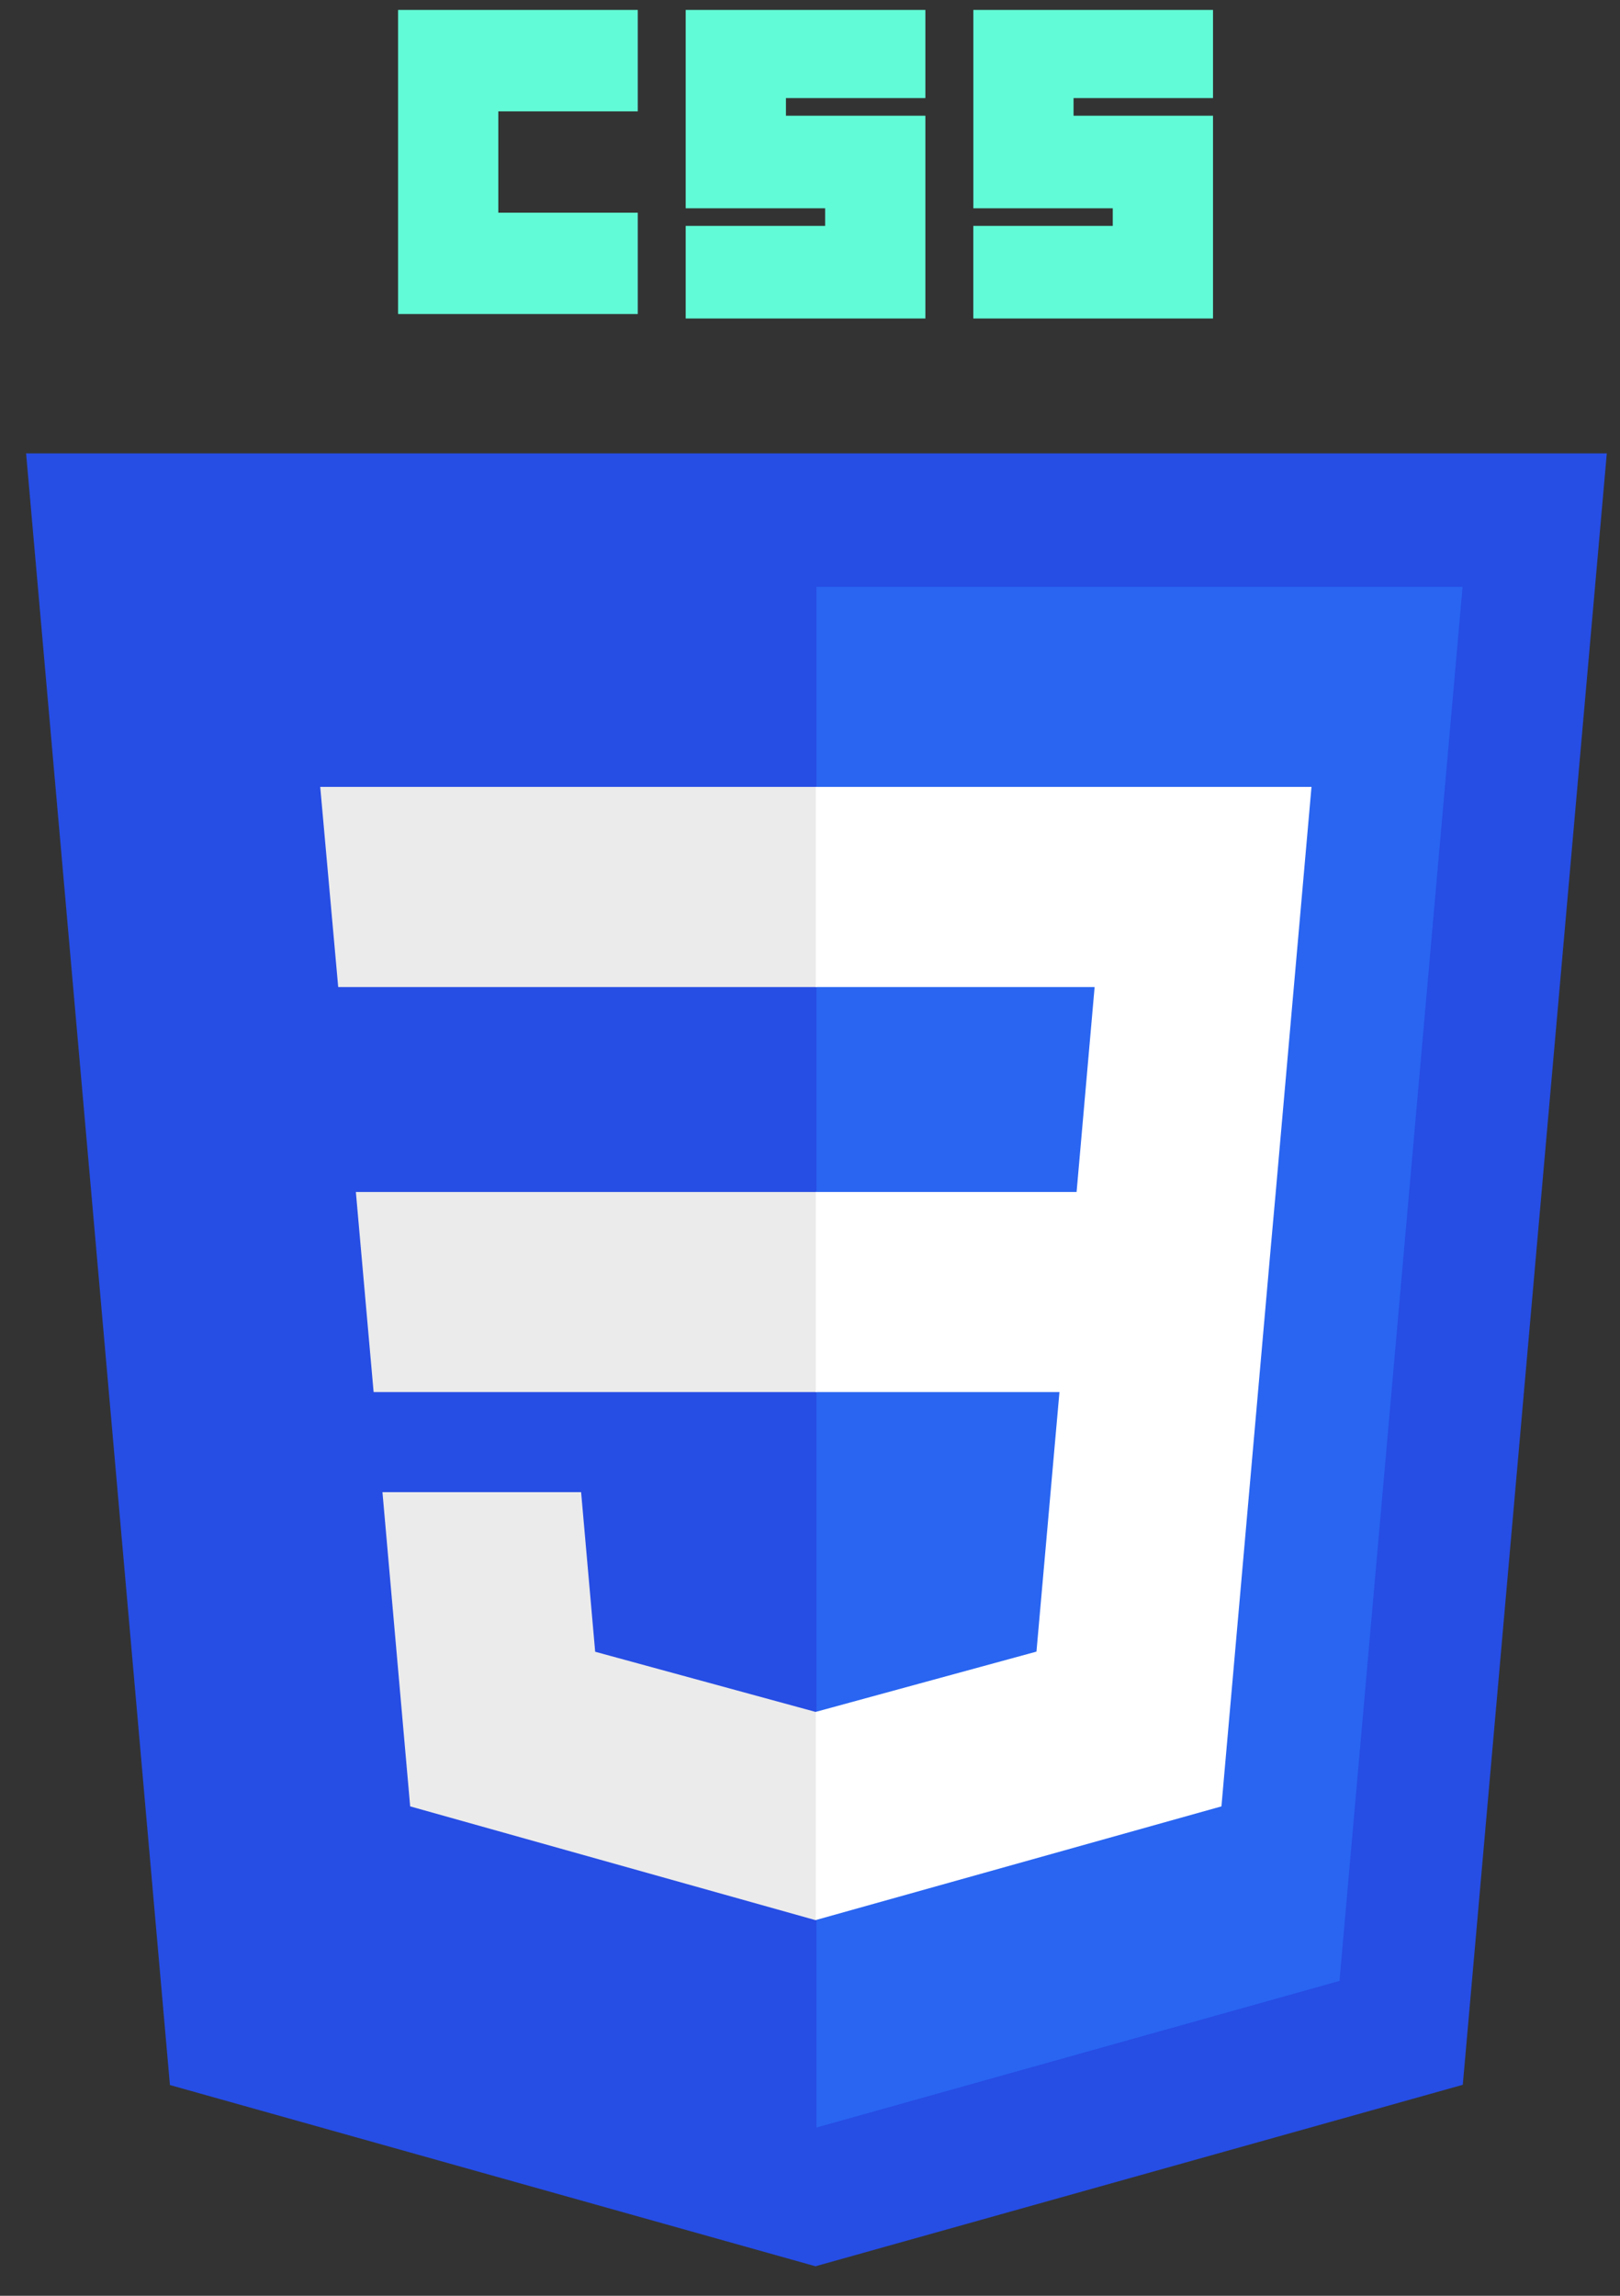 <svg width="48" height="68" viewBox="0 0 48 68" fill="none" xmlns="http://www.w3.org/2000/svg">
<rect x="0" y="0" width="48" height="68" fill="#333333" stroke="none"/>
<g clip-path="url(#clip0_23_209)">
<path d="M24.162 67.126L5.035 61.758L0.773 13.429H47.609L43.342 61.751L24.162 67.126Z" fill="#264DE4"/>
<path d="M39.689 58.674L43.336 17.381H24.191V63.017L39.689 58.674Z" fill="#2965F1"/>
<path d="M10.544 35.306L11.07 41.233H24.191V35.306H10.544ZM9.488 23.308L10.021 29.236H24.191V23.308H9.488ZM24.191 50.7L24.165 50.706L17.635 48.924L17.218 44.197H11.332L12.153 53.504L24.164 56.874L24.191 56.867V50.7Z" fill="#EBEBEB"/>
<path d="M11.795 0.295H18.897V3.298H14.765V6.3H18.897V9.302H11.795V0.295ZM20.317 0.295H27.419V2.906H23.287V3.428H27.419V9.433H20.317V6.691H24.449V6.169H20.317V0.295H20.317ZM28.839 0.295H35.941V2.906H31.809V3.428H35.941V9.433H28.839V6.691H32.971V6.169H28.84V0.295H28.839Z" fill="#62FBD7"/>
<path d="M37.8 35.306L38.859 23.308H24.171V29.236H32.433L31.899 35.306H24.171V41.233H31.391L30.71 48.92L24.171 50.705V56.871L36.191 53.504L36.279 52.502L37.657 36.897L37.8 35.306Z" fill="white"/>
</g>
<defs>
<clipPath id="clip0_23_209">
<rect width="47" height="67" fill="white" transform="translate(0.691 0.295)"/>
</clipPath>
</defs>
</svg>
